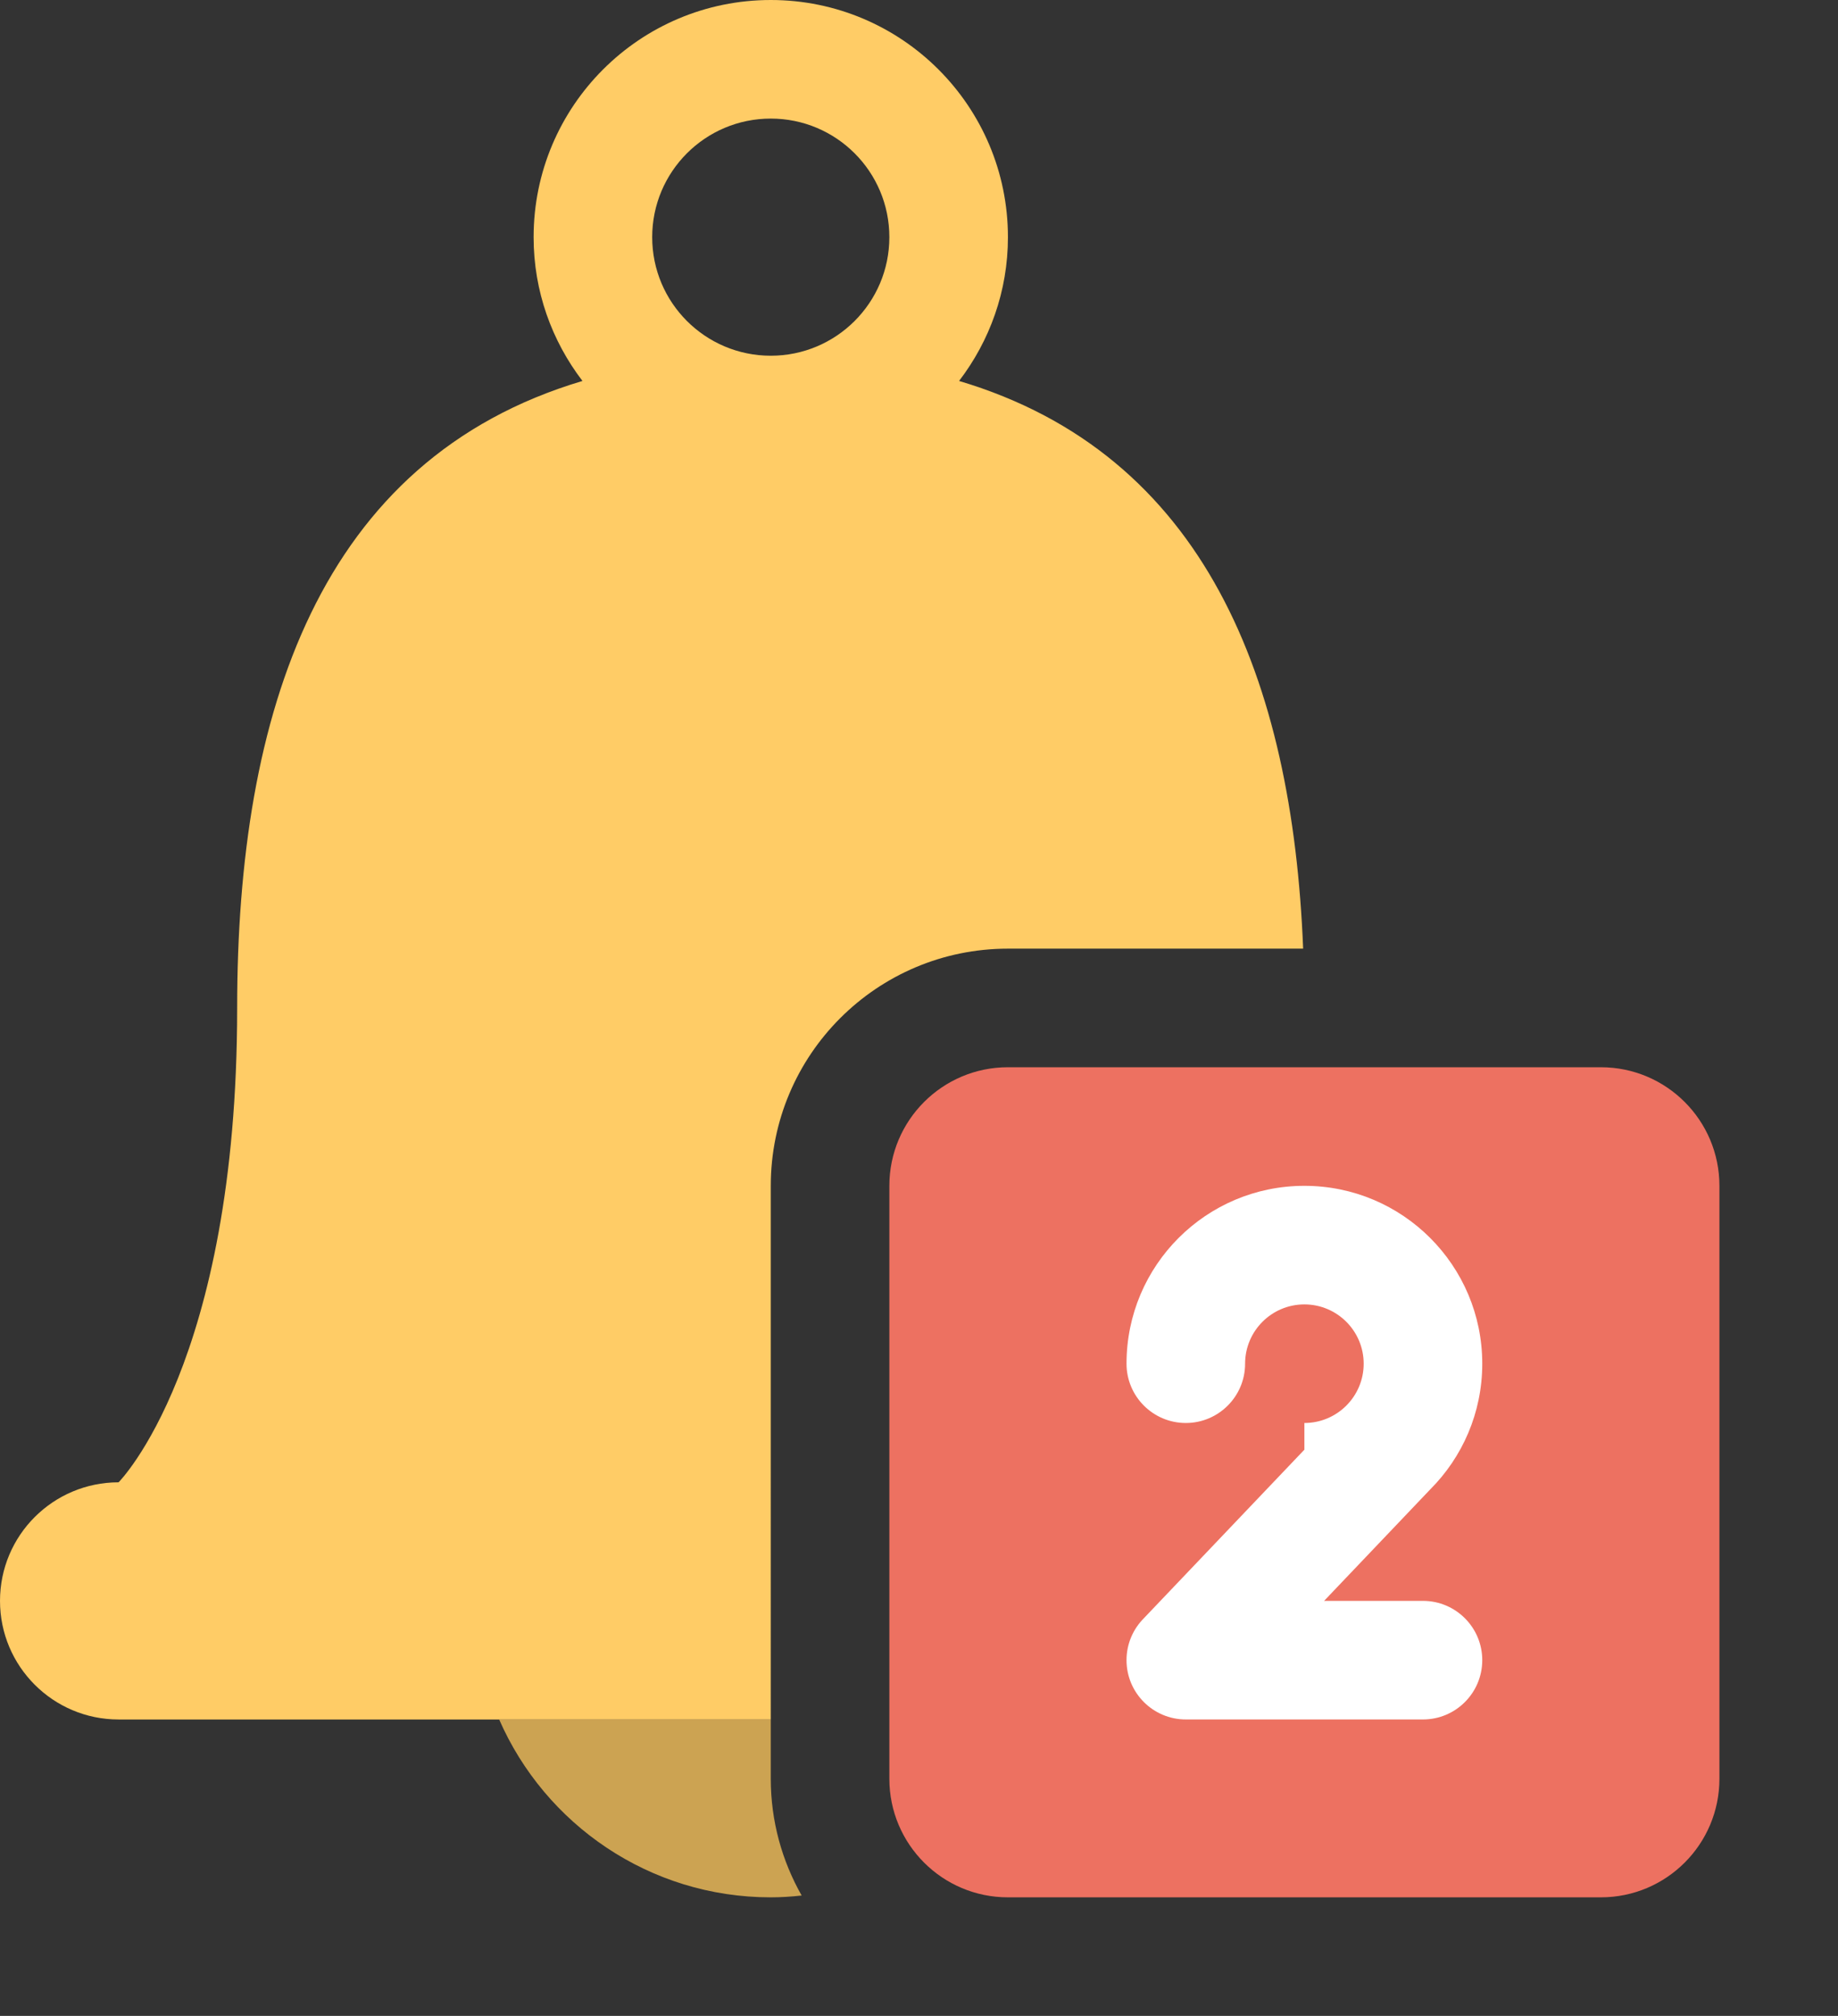 <?xml version="1.0" encoding="iso-8859-1"?>
<!-- Generator: Adobe Illustrator 16.0.0, SVG Export Plug-In . SVG Version: 6.00 Build 0)  -->
<!DOCTYPE svg PUBLIC "-//W3C//DTD SVG 1.1//EN" "http://www.w3.org/Graphics/SVG/1.1/DTD/svg11.dtd">
<svg version="1.1" id="Layer_1" xmlns="http://www.w3.org/2000/svg" xmlns:xlink="http://www.w3.org/1999/xlink" x="0px" y="0px"
	 width="62px" height="67.999px" viewBox="0 0 62 67.999" style="enable-background:new 0 0 62 67.999;" xml:space="preserve">
<rect x="0" y="0" width="62" height="67.999" fill="#333333" stroke="none"/>
<g id="Bell">
	<g>
		<path style="fill-rule:evenodd;clip-rule:evenodd;fill:#CCA352;" d="M26,59.999V58h-9.162c1.543,3.53,5.063,5.999,9.162,5.999
			c0.353,0,0.699-0.024,1.042-0.061C26.382,62.775,26,61.433,26,59.999z"/>
	</g>
</g>
<g id="Bell_1_">
	<g>
		<path style="fill-rule:evenodd;clip-rule:evenodd;fill:#FFCC66;" d="M26,39.999c0-4.418,3.582-8,8-8h9.958
			c-0.362-9.072-3.313-16.68-11.606-19.149C33.382,11.503,34,9.826,34,8c0-4.419-3.582-8-8-8c-4.419,0-8,3.581-8,8
			c0,1.826,0.618,3.503,1.648,4.85C10.751,15.499,8,24.06,8,34c0,11.999-4,16-4,16c-2.209,0-4,1.79-4,4c0,2.208,1.791,4,4,4h22
			V39.999z M26,4c2.209,0,4,1.79,4,4c0,2.209-1.791,3.999-4,3.999S22,10.209,22,8C22,5.79,23.791,4,26,4z"/>
	</g>
</g>
<g id="Elipse_4_">
	<g>
		<path style="fill:#ED7161;" d="M54,35.999H34c-2.209,0-4,1.791-4,4v20c0,2.21,1.791,4,4,4h20c2.209,0,4-1.79,4-4v-20
			C58,37.79,56.209,35.999,54,35.999z"/>
	</g>
</g>
<g id="_x32__2_">
	<g>
		<path style="fill-rule:evenodd;clip-rule:evenodd;fill:#FFFFFF;" d="M48,53.999h-3.335l3.577-3.757
			C49.328,49.156,50,47.656,50,45.999c0-3.314-2.687-6-6-6c-3.314,0-6,2.686-6,6c0,1.104,0.896,2,2,2s2-0.896,2-2s0.896-2,2-2
			s2,0.896,2,2s-0.896,2-2,2v0.9l-5.414,5.685v0C38.225,54.946,38,55.446,38,55.999c0,1.104,0.896,2,2,2h8c1.104,0,2-0.896,2-2
			S49.104,53.999,48,53.999z"/>
	</g>
</g>
<g>
</g>
<g>
</g>
<g>
</g>
<g>
</g>
<g>
</g>
<g>
</g>
<g>
</g>
<g>
</g>
<g>
</g>
<g>
</g>
<g>
</g>
<g>
</g>
<g>
</g>
<g>
</g>
<g>
</g>
</svg>

